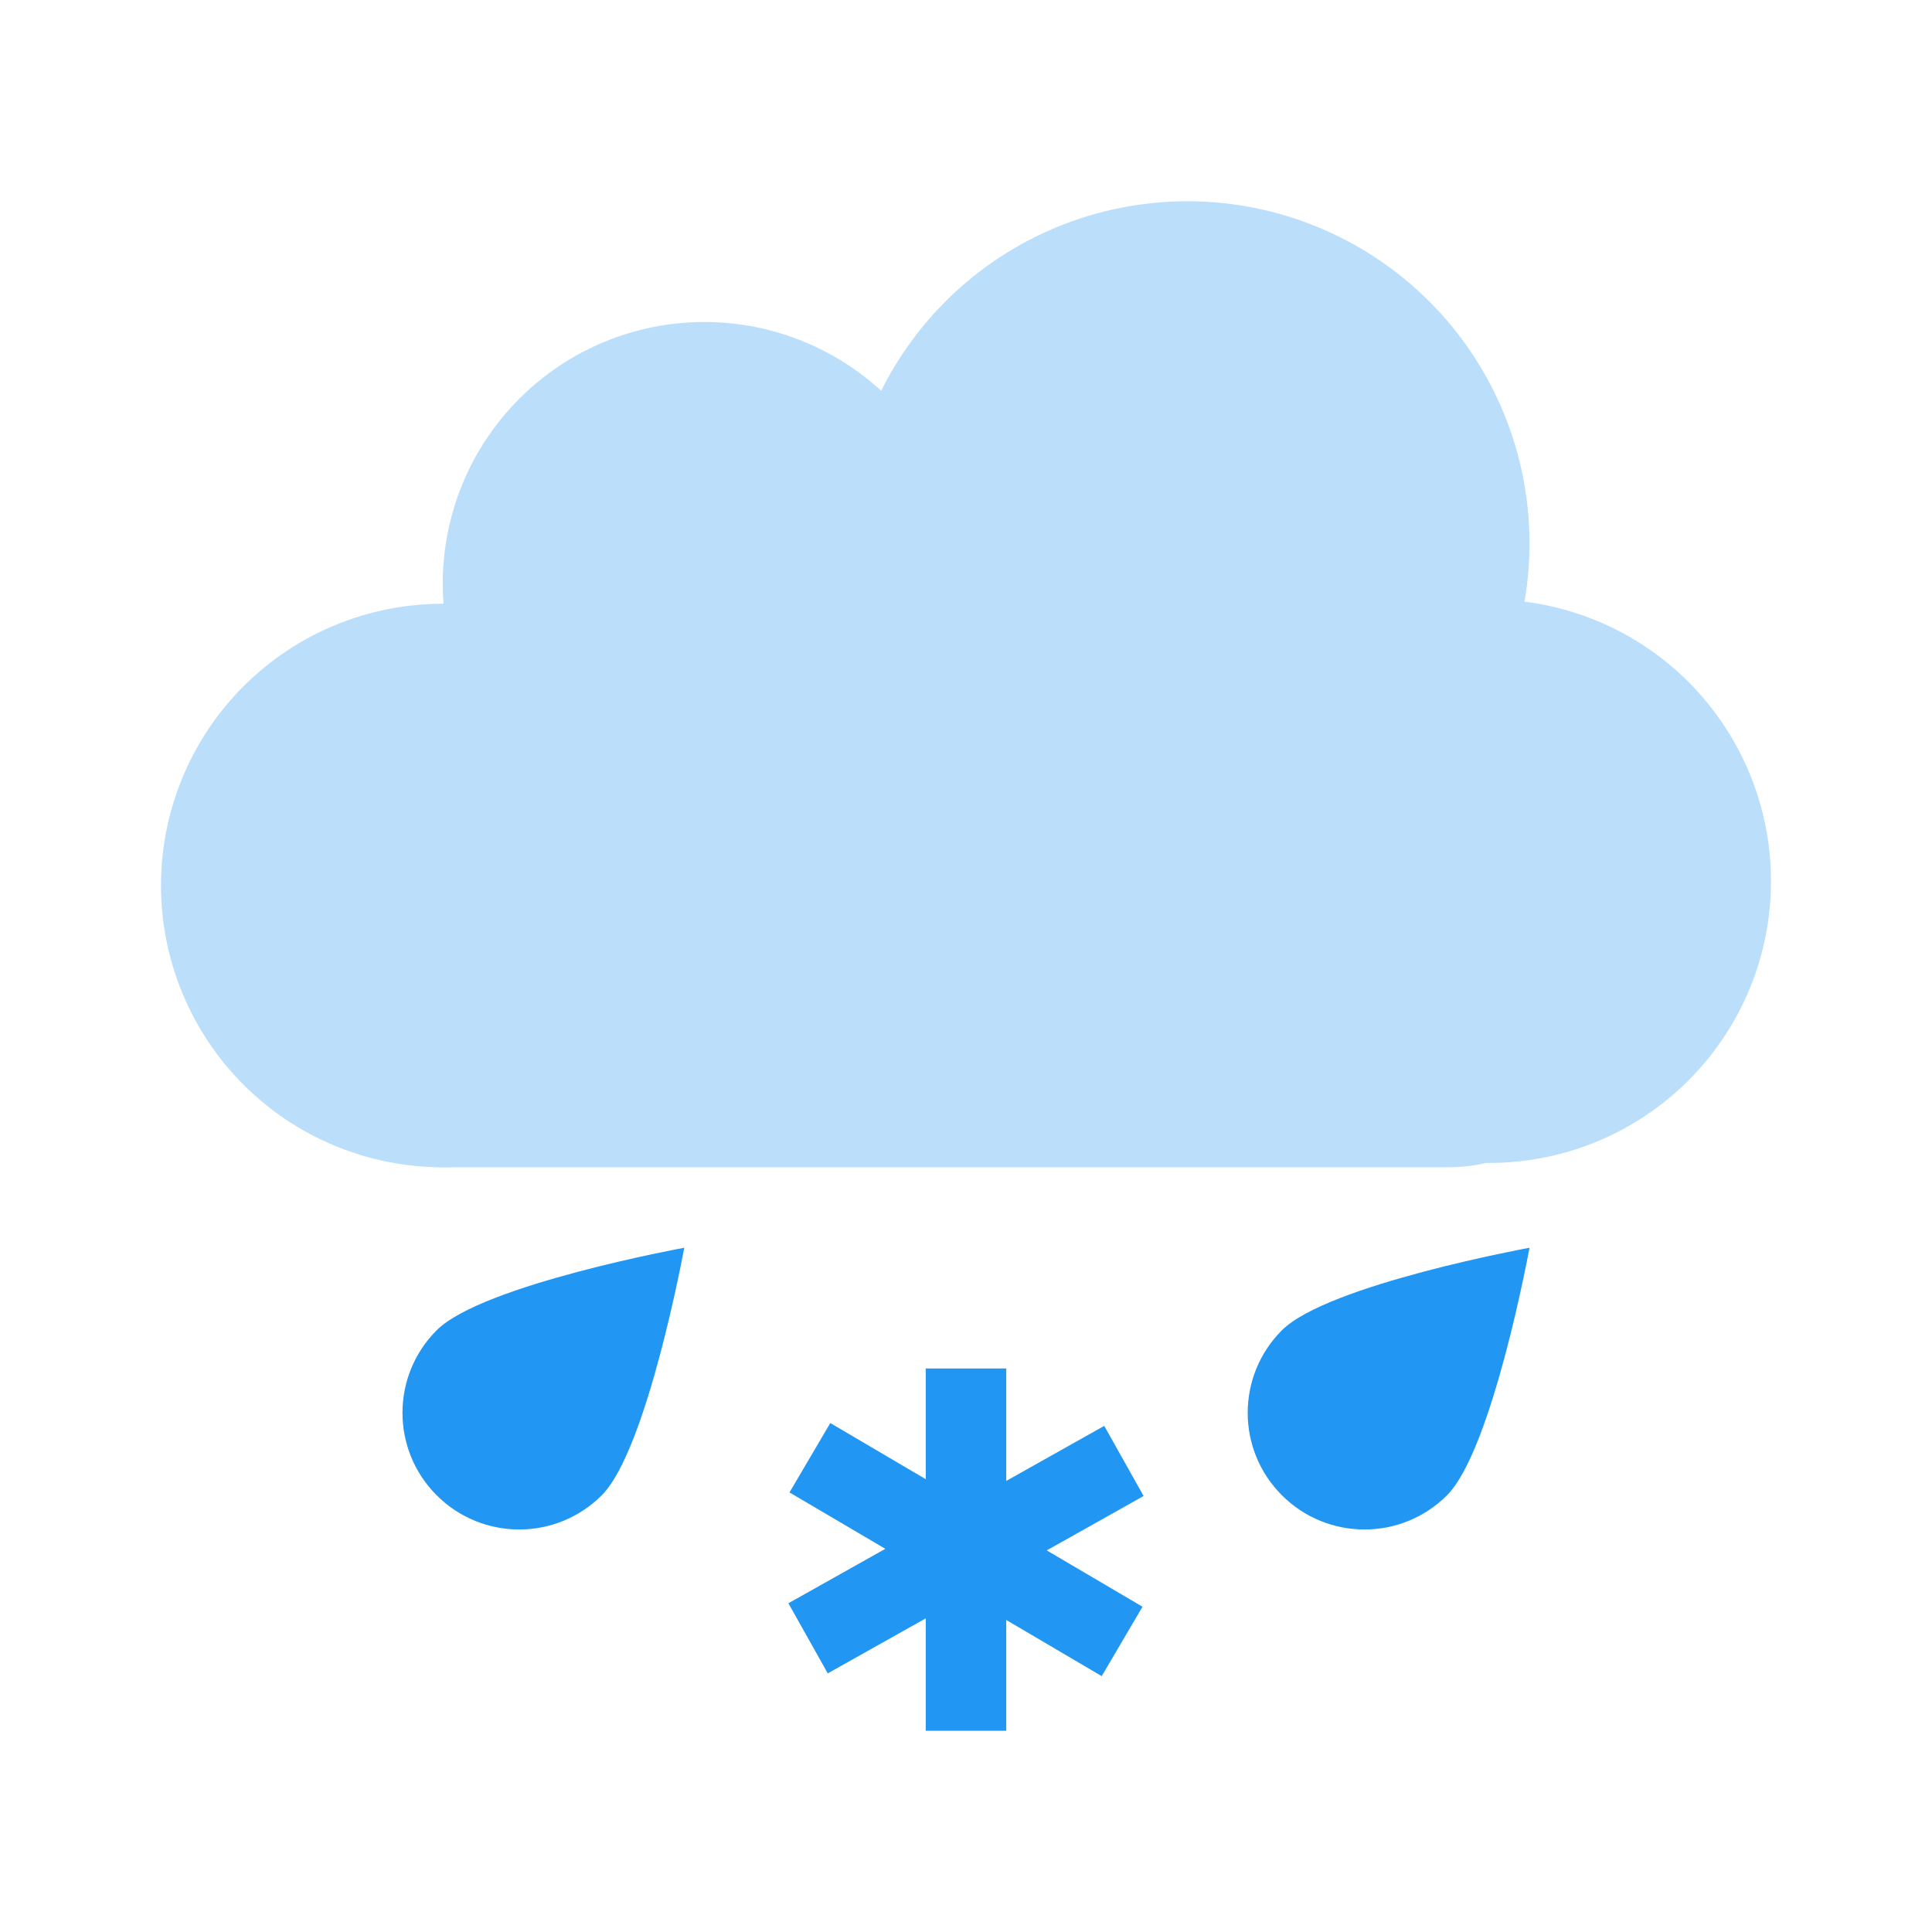 <svg width="96" height="96" viewBox="0 0 96 96" fill="none" xmlns="http://www.w3.org/2000/svg">
<path d="M59 10C54.491 10 50.167 11.791 46.979 14.979C43.791 18.167 42 22.491 42 27C42 31.509 43.791 35.833 46.979 39.021C50.167 42.209 54.491 44 59 44C63.509 44 67.833 42.209 71.021 39.021C74.209 35.833 76 31.509 76 27C76 22.491 74.209 18.167 71.021 14.979C67.833 11.791 63.509 10 59 10Z" fill="#BBDEFB"/>
<path d="M74 29.786C70.287 29.786 66.726 31.261 64.1 33.886C61.475 36.512 60 40.073 60 43.786C60 47.499 61.475 51.06 64.1 53.685C66.726 56.311 70.287 57.786 74 57.786C77.713 57.786 81.274 56.311 83.9 53.685C86.525 51.06 88 47.499 88 43.786C88 40.073 86.525 36.512 83.9 33.886C81.274 31.261 77.713 29.786 74 29.786ZM22 30C20.162 30 18.341 30.362 16.642 31.066C14.944 31.769 13.4 32.8 12.101 34.1C10.8 35.401 9.769 36.944 9.066 38.642C8.362 40.341 8 42.161 8 44C8 45.839 8.362 47.659 9.066 49.358C9.769 51.056 10.8 52.599 12.101 53.9C13.4 55.2 14.944 56.231 16.642 56.934C18.341 57.638 20.162 58 22 58C23.838 58 25.659 57.638 27.358 56.934C29.056 56.231 30.599 55.2 31.899 53.9C33.2 52.599 34.231 51.056 34.934 49.358C35.638 47.659 36 45.839 36 44C36 42.161 35.638 40.341 34.934 38.642C34.231 36.944 33.2 35.401 31.899 34.1C30.599 32.8 29.056 31.769 27.358 31.066C25.659 30.362 23.838 30 22 30Z" fill="#BBDEFB"/>
<path d="M35 16C31.552 16 28.246 17.37 25.808 19.808C23.37 22.246 22 25.552 22 29C22 32.448 23.37 35.754 25.808 38.192C28.246 40.63 31.552 42 35 42C38.448 42 41.754 40.63 44.192 38.192C46.63 35.754 48 32.448 48 29C48 25.552 46.63 22.246 44.192 19.808C41.754 17.37 38.448 16 35 16Z" fill="#BBDEFB"/>
<path d="M50 25.786C48.161 25.786 46.341 26.148 44.642 26.852C42.944 27.555 41.401 28.587 40.1 29.887C38.8 31.186 37.769 32.73 37.066 34.428C36.362 36.127 36 37.947 36 39.786C36 41.624 36.362 43.445 37.066 45.144C37.769 46.842 38.8 48.386 40.1 49.685C41.401 50.986 42.944 52.017 44.642 52.72C46.341 53.424 48.161 53.786 50 53.786C51.839 53.786 53.659 53.424 55.358 52.72C57.056 52.017 58.599 50.986 59.9 49.685C61.2 48.386 62.231 46.842 62.934 45.144C63.638 43.445 64 41.624 64 39.786C64 37.947 63.638 36.127 62.934 34.428C62.231 32.73 61.2 31.186 59.9 29.887C58.599 28.587 57.056 27.555 55.358 26.852C53.659 26.148 51.839 25.786 50 25.786Z" fill="#BBDEFB"/>
<path d="M14 50C14 54.418 17.582 58 22 58H72C76.418 58 80 54.418 80 50V48C80 43.582 76.418 40 72 40H22C17.582 40 14 43.582 14 48V50Z" fill="#BBDEFB"/>
<path d="M71.9 74.3C69.636 76.566 65.964 76.566 63.698 74.3C61.43 72.038 61.432 68.362 63.698 66.1C65.964 63.834 76 62 76 62C76 62 74.164 72.04 71.9 74.3ZM29.9 74.3C27.636 76.566 23.964 76.566 21.698 74.3C19.432 72.038 19.434 68.362 21.698 66.1C23.962 63.834 34 62 34 62C34 62 32.164 72.04 29.9 74.3ZM46 68H50V86H46V68Z" fill="#2196F3"/>
<path d="M56.771 79.838L54.743 83.286L39.229 74.158L41.257 70.71L56.771 79.838Z" fill="#2196F3"/>
<path d="M54.869 70.851L56.825 74.335L41.131 83.149L39.175 79.665L54.869 70.851Z" fill="#2196F3"/>
</svg>
